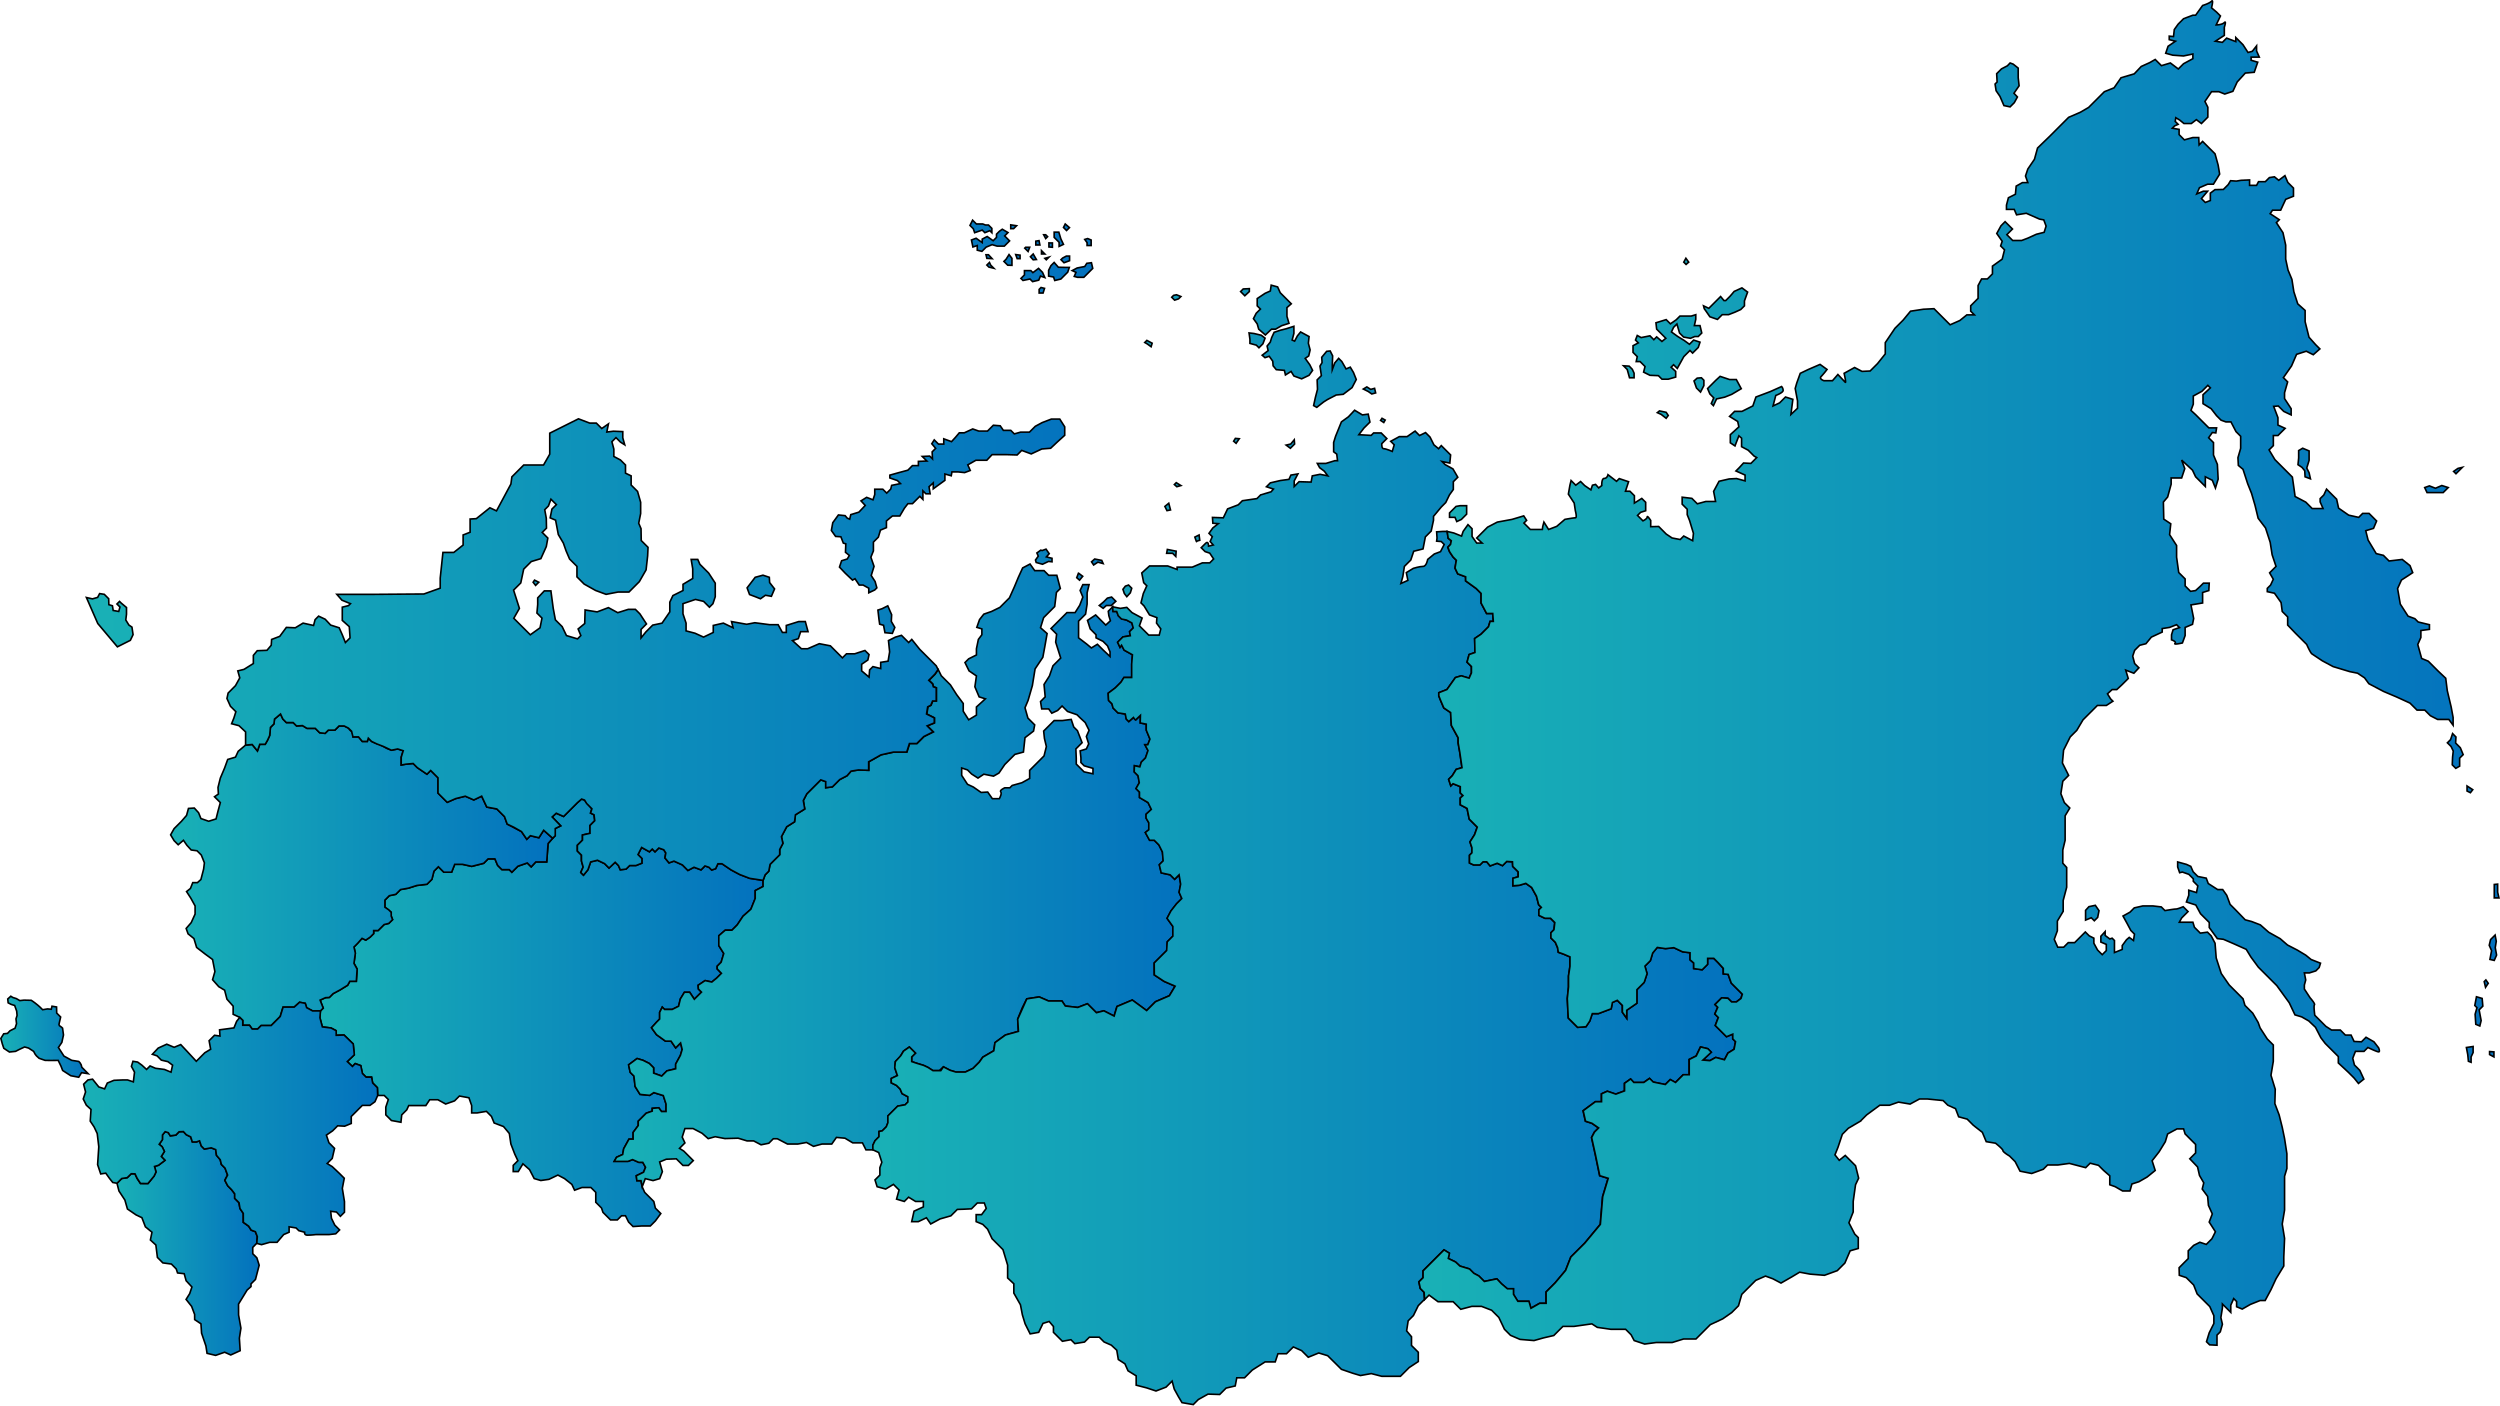 <svg xmlns="http://www.w3.org/2000/svg" viewBox="0 0 4603.51 2588.19">
  <defs>
    <style>
      .cls-1,
      .cls-2{fill:url(#gradient);;stroke:#none;stroke-width:3px;}
      .cls-2{stroke-miterlimit:10;}
      .stop1{stop-color:#19b1b6;}
      .stop2{stop-color:#0371be;}
    
</style>
    <linearGradient id="gradient">
      <stop class="stop1" offset="0%"></stop>
      <stop class="stop2" offset="100%"></stop>
    </linearGradient>
  </defs>
  <g>
    <path id="Volga" class="cls-1" d="M1229.42,2644.47h25.41l8.34-3.28,11.61,5.09H1282l5.07,9.06-3.62,9.07-13.43,6.54,1.09,9.06h7.62l2.14,11.25,4.65,10.37,10,10,6.79,6.79,2.87,12.16,10,10-10,13.58-9.31,9.3H1280.2l-16.1,1.07-8.22-8.22-5.73-11.63h-7.33l-7.69,7.7h-12.51l-13.95-14-2.68-8-10.56-10.55v-18.24l-8.94-8.94H1170l-13.59,5-5-10.73-13.58-10.73-12.17-6.44-16.45,7.87-15,2.15-12.16-3.58-8.58-16.46-12.16-10.72-8.59,14.3h-9.29v-11.44l8.58-8.58-5.73-12.16-7.15-18.6-2.86-19.32-10.73-12.87-17.17-6.44-5-12.16-9.3-9.3-17.17,2.87h-10v-13.6l-5-14.3-17.53-3.23-8.94,8.95L919,2538.9,904.66,2531h-15l-7.15,10.73H851l-3.58,7.87-9.3,9.3-1.43,13.59-17.52-3.21-10.37-10.38v-14.31l4.65-13.95-7.52-7.51H793.79l-.51-14.33-8.72-8.73-2-10.71H772.35l-6.73-6.73-3-14.45-10.22-3.74-5.23,5.23-9.47-9,13-12.47-2-19.93-16.95-16.45-14.45.5v-8.48l-9.47-5-15.95-2L687.36,2380l1-12.47,5.23-5.23-5.73-14.71,10.07-4.55,6.89-.37,7.08-7.08,12.51-6.7,14.15-8.71,4-7.26h12l1.46-22.49-5.81-10.52,2.54-18.87-2.54-11.25,14.88-16,6.89,3.26,8.16-5.62,6.35-6.35v-5.62h8.16l11.07-11.06,8.71-2.18,6.89-6.9-2.54-6.53v-6.89l-11.61-9.43v-13.07l8.1-8.16,11.92-2.51,8.78-8.78,14.43-2.51,15.69-5,18.51-2.19,9.1-9.1,3.76-15,8.15-8.16,10,10H930l5.65-14.43h14.43l16.94,3.76,22-5.65,8.16-8.15h12.55l5,11.92,7.85,7.84h13.48l4.87,4.86,11.14-11.13,17.25-6,7.21,7.21,8.47-9.09h20.08l2.51-33.88,8.47-9.72,4.7-4.71v-13.17l10-5-15.69-16.32,7.53-6.9,13.55,6,25.45-25.45,7.69-6.62,5.36,1.79,13.59,16.1-2.5,7.87,6.43,3.21,1.33,10.88-8.78,8.78v14.43l-13.8,3.13V2053l-9.41,9.41v10.66l7.52,7.53v10.66l3.14,11.3-4.39,10,5,5,8.16-10,5-14.43,12.55-3.14,13.18,6.28,8.15,8.15,11.29-10.66,6,5.95,3.45,7.85,10.67-1.26,6.59-6.59h11.6l10.93-4.31v-8.59l-7.24-7.24,6.7-13.14,14.49,8.05,5.1-5.1,5.09,5.1,7-7,9.12,3.22,3.76,5.9-1.61,9.12,7.51,9.12,9.12-3.22,15.56,7,10.19,10.19,11.27-5.9,12.87,4.83,7.25-7.25,7.24,2.42,5.1,5.1,7.24-2.42,4.29-9.12h7.51l16.63,11.27,16.09,8.58,18.24,7,24.68,3.75v11.27l-14.48,7.51v14.48l-8,19.85-14.49,12.88-10.73,16.09-9.65,9.66h-12.34L1422,2229v18.24l9.12,14.49-4.83,16.09-7.24,7.24v5.1l7.78,8.05-8.85,8.85-8.86,7.24-12.34-2.69-12.87,8.59.53,7,5.64,5.64-7.78,7.77-5.37,5.37-8.58-12.88h-9.66l-7.51,12.34-3.22,13.41-11.8,5.9h-14l-4.29-4.29-4.83,9.66v12.34l-5.63,5.64-9.37,10.37,9.19,12.72,16.6,12h10.25l8.46,12.35,9.09-9.08,2.9,12-3.26,10.88-8.71,16v8.7l-16.14,3.81-9.62,9.61L1302,2482v-9.8l-8-8-11.61-5.81-10.88-3.26-15.6,11.61,2.9,13.78,6.89,6.89,2.18,19.24,9.07,14.51,17.78,1.8,7.61-5.07,17.42,5.44,5.08,15.6v13.78h-8.35l-5.08-6.89-12,1.09V2552l-11.07,3.81-14.69,14.7v8l-9.43,12.69v12.34h-7.62l-9.79,17.78-1.82,10.52-11.25,5.08Z" transform="translate(-98.38 -505.96)"></path>
    <path id="Central" class="cls-1" d="M496.23,2013.87l3.58-14.3,4.29-15.74-10.73-10.73,7.15-5-.71-12.16,4.29-17.17,7.87-18.6,5.72-15.74,14.31-4.29,5-10.73L550.59,1878l12.16-1.08,9.66,11.81,4.29-12.16h10L591,1869l3.93-8.59,1.43-15,6.44-6.44,1.08-8.94,11.09-9.3,4.29,9.3,6.48,6.48h12.49l6.24,6.24,10.88-.69,8.32,5.09H679l8.09,8.09,10,1.16,6-6h12l7.64-7.64h9.48l7.86,3.93s3.7,5.79,5.78,5.79,2.55,10.4,2.55,10.4h10.18l6.94,8.33h9.25l1.85-6,6,6s9.71,4.62,11.56,4.62,10.18,4.63,10.18,4.63l6.47,3.7,8.33,3.24,11.57-2.31,10.17,3.23-3.7,12v14.34l8.81-1.6,13.18-1.26,7.53,7.54,17.88,12.23,6.9-6.9,13.48,13.49v28.23l16.95,16.93,15.68-6.89,17.57-4.4,15.68,6.91,14.43-6.91,9.41,20.08,18.5,3.45,14.12,14.12,5,13.8,26.35,13.8,9.73,14.12,6.58-6.59,15.69,3.76,8.78-13.8,16.63,14.75-8.47,9.72-2.51,33.88H1085l-8.47,9.09-7.21-7.21-17.25,6-11.14,11.13-4.87-4.86h-13.48l-7.85-7.84-5-11.92H997.17l-8.16,8.15-22,5.65-16.94-3.76H935.69L930,2112H915.61l-10-10-8.15,8.16-3.76,15-9.1,9.1L866,2136.43l-15.68,5L835.93,2144l-8.78,8.78-11.92,2.51-8.1,8.16v13.07l6.9,4.71,4.71,4.72v6.89l2.54,6.53-6.89,6.9-8.71,2.18-4.35,4.35-6.72,6.71h-8.16v5.62l-6.35,6.35-8.16,5.62-6.89-3.26-8.17,9.26-6.71,6.7,2.54,11.25-2.54,18.87,5.81,10.52-1.46,22.49h-12l-4,7.26-14.15,8.71-12.51,6.7-7.08,7.08-6.89.37-10.07,4.55,5.73,14.71-5.23,5.23H673.9l-11-6-2.5-8-10.47-2-10,9H619.57l-5.23,17.19-16.7,16.69H579.19l-6.48,6.48h-10l-5-7H545.37v-9l-5.51-5.5-12.16-5.72v-15l-9.36-10.54-2.08-2.34L512,2329.32l-10.73-6.44L489.79,2310l4.3-15-4.3-22.18-13.59-10-15.74-12.16-5-16.46-10.72-8.58-3.59-10,9.3-10.73,7.16-15.74v-15l-7.87-14.3-7.87-12.16,7.16-5.72,4.28-10.73h8.59l6.44-5.73,5-19.31,1.43-11.44-5.72-14.31-7.87-7.87-10.73-1.43-7.86-8.58-6.44-9.3-9.65,8.22-7.52-7.51-6.43-10.73,6.43-11.44,13.59-13.59,9.3-10.73,3.57-12.88,10.73-.71,7.87,8.58,4.3,10.73,14.3,5,13.59-4.3Z" transform="translate(-98.38 -505.96)"></path>
    <path id="Urals" class="cls-2" d="M1433.27,2602.56l24.32-.71,16.45,5h12.16l13.59,7.16,14.31-2.87,8.23-8.22h7.51l18.59,9.66h19.32l15.74-2.86,12.87,7.15,15.74-4.29H1630l8.59-12.17,15.73,1.44,14.3,8.58h17.89l6.44,12.88h12.87v-8.59l4-8.31,7.24-7.25v-9.65l5.9-1.08,7.51-7.51,3-7.51v-12.6l10.2-10.19,7.77-7.79,13.69-2.41,5.09-5.1v-9.65l-10.73-5.91-3.48-8.31-6.71-6.7-9.66-4.83v-8.05l11.27-5.37L1746,2472l1.07-11.27,8.58-8.58,6.44-10.73,10.73-7.51,11.27,11.27-7,7v8.58l9.66,3.22,12.34,3.76,8,3.75,9.12,5.9h11.81l7.51-7,12.34,6.44,10.73,3.22h17.17l14.21-6.71,11.54-11.53,6.44-9.13,20.27-11.86,2.2-15,19.39-14.1,23.78-6.6-1.32-22.46,8.37-20.71,8.37-16.74,22.9-3.51,17.18,7.48h24.67l6.17,9.25,22.91,2.64,17.83-6.82,16.53,16.51,13.65-3.51,18.95,9.69,5.28-17.62,28.19-11.89,26.43,19.37,16.3-16.29,25.55-11,10.57-17.62-20.26-8.81-18.06-11.89-.08-22,17-16.81,6.08-6.08,1.08-16.1,10.37-10.37V2212l-10.73-15,7.15-13.59,10.38-13.24,9.65-9.66-5-11.44,2.87-15-2.87-17.17-8.22,8.23-8.23-8.23-16.45-3.58-3.57-15,7.15-7.15-1.43-16.45-6.44-12.88-8.58-8.58h-8.58l-7.87-14.3,6.44-5V2021l-5-8.58v-7.16l9.65-8.94-6.08-12.52-15.74-9.3v-10l-6.43-6.44,6.08-10.73-2.33-13-7-7,.35-11.44,10,2.14,2.68-8.76,7.69-7.69,4.65-13.59-5.72-10.73h5.36l3.94-10.38-6.8-16.45v-11.08l-11.08-2.15.35-14-8.58,8.23-4.29-4.29-8.58,7.51-4.65-4.65-1.79-9.3-13.59-2.15-8.94-8.93-2-7.69-6.26-6.26-.71-13.23,13.05-9.84,10.55-10.55,5.37-8.58h14.3v-24.68l1.43-17.17-15.38-8.58-4.11-8.41-3.4,3.4-4.47-9.47,3.75-3.76,6.09-6.08,13.59-2.15-1.43-7.51,6.79-6.79-2.5-9.3-10-5.37-9.66-2.5-5.36-5.36-2.87-7.87h-6.79l-.72-8.58-8.22,8.22,1.07,8.23,2.86,9.3-8.58,7.87-11.45-11.45-7.15-7.15-15,10,5,15.73,10.73,10.73v5.72l12.88,6.44,8.23,8.23,4.64,11.08v8.59l-12.15-11.45-11.09-11.09-11.09,6.8-8.58-7.15-15-11.45v-30.76l12.87-12.87,2.87-18.6v-20.74l3.57-15h-11.44l-5,10.72,5,12.17-5.72,15-8.59,13.59h-15l-17.88,17.88-11.45,11.45,10.37,10.37-1.79,14.66,4.3,13.59,5,15.74-14.3,14.31-6.44,18.59-10,15.74,2.15,22.88-8.59,8.59,2.15,13.59h12.87l5.72,7.87,10.73-5,8.23-8.22,10,10,17.53,6.08,5.72,5.72,9.3,8.58,7.15,14.31-5,11.44,4.3,13.6-4.3,9.3-11.44,3.58,1.43,12.87v8.59l6.08,6.07,16.09,4.65v10l-16.45-3.57-14.3-14.31v-10.73l-.72-17.16,11.45-11.45-8.59-22.17-6.79-6.8-4.65-13.94-16.45,2.14h-15l-9.66,9.66-9.65,9.66,1.43,13.58,3.57,15-4.29,17.16-8.94,9L2000.82,1918l-6.43,6.44v15l-14.31,7.87-17.88,5-4.29,4.29h-9.3s-10.38,4.65-7.52,7.51-2.5,12.52-2.5,12.52h-12.87l-8.59-12.17-12.15.72-14.31-10-10.73-5-10.73-16.45v-13.59l10.73,3.57,7.51,7.51,11.8,7.51,10.73-7.15,17.89,3.58,10-5.72,10.73-15.74,18.6-18.6,15.73-4.29,2.87-26.47,15.73-12.15,2.15-11.45-12.52-12.52-5.36-19,5.72-13.59,7.86-27.18,5-30.76,14.31-21.46,3.57-19.32,4.29-24.32-12.15-10.73,5.72-18.59,20.38-20.39,3.22-26.11,7.16-7.15-6.44-24.32h-15l-8.59-8.59h-17.16l-8.59-12.15-13.59,7.15-7.87,17.17-7.15,17.16-9.3,20.75L1945,1619l-5.36,5.36-15.38,7.51-14.31,5-7.86,10-5,14.31,9.3,2.86v10.73l-6.44,8.58-3.57,17.17V1712l-14.31,7.15-6.79,6.79,7.51,15.38,13.59,9.3-2.86,20,7.86,18.6,11.45,3.57-16.45,15v15l-14.3,8.58-10-15.73v-14.31L1859.92,1785l-11.44-17.89-16.81-16.81-5.61-11.44-5.84,8.58L1809,1758.69l7,6.62,1.43,5.36,5.37,1.79v24.32h-6.8l-3.22,7.87-5.72,2.86-1.07,7.87-1.09,5.36,14.31,7.15v9.3l-13.24,5.37,11.09,11.09-17.17,8.58L1787,1875.1h-13.6l-5,15.74H1744l-22.88,5-22.89,12.88v15.73l-18.75-.71-13.92,2.14-7.51,8.58-13.41,7-13.42,13.41-12.33,1.61V1945.2l-9.12-3.22-11,11L1584,1967.74l-6.44,12.34,2.68,15.55-17.16,10.73-1.61,12.88-14.49,9.12-9.65,18.24,2.68,12.34-5.9,11.26v9.66l-17.71,17.7-2.41,12.61-6.71,6.71-3.76,10.19v11.27l-14.48,7.51v14.48l-8,19.85-14.49,12.88-10.73,16.09-9.65,9.66h-12.34L1422,2229v18.24l9.12,14.49-4.83,16.09-7.24,7.24v5.1l7.78,8.05-8.85,8.85-8.86,7.24-12.34-2.69-12.87,8.59.53,7,5.64,5.64-7.78,7.77-5.37,5.37-8.58-12.88h-9.66l-7.51,12.34-3.22,13.41-11.8,5.9h-14l-4.29-4.29-4.83,9.66v12.34l-5.63,5.64-9.37,10.37,9.19,12.72,16.6,12h10.25l8.46,12.35,9.09-9.08,2.9,12-3.26,10.88-8.71,16v8.7l-16.14,3.81-9.62,9.61L1302,2482v-9.8l-8-8-11.61-5.81-10.88-3.26-15.61,11.61,2.91,13.78,6.89,6.89,2.17,19.24,9.08,14.51,17.77,1.8,7.62-5.07,17.42,5.44,5.08,15.6v13.78h-8.35l-5.08-6.89-12,1.09V2552l-11.07,3.81-14.69,14.7v8l-9.43,12.69v12.34h-7.62l-9.79,17.78-1.82,10.52-11.25,5.08-4.36,7.62h25.4l8.35-3.28,11.61,5.09H1282l5.08,9.06-3.62,9.07-13.43,6.54,1.09,9.06h7.62l2.14,11.25,5.72-15,14.31,3.57,12.16-3.57,5-12.88-5-17.88,12.16-5,18.6-.71,12.16,12.15h10l9-8.93-9.66-9.66-7.87-7.87-7.87-5,10-10-5-10.73,5-15.73h15l16.45,8.58,11.44,10,12.88-3.57Zm704.26-995.25-7.14,7.14-7.79,6.5,7.14,5.19,5.84-5.19h9.09l8.44-7.8-7.79-7.78Zm-23.37-72-5.84,5.19,3.89,5.84,7.79-5.19,9.74,2.6-2.59-5.85Zm-29.86,26-3.24,8.44,5.19,4.55,5.84-7.15-7.79-5.84ZM2014.85,1519l-7.14,5.2,2.59,5.84-5.19,7.14,1.3,4.54,11.69,3.25,11-5.2,6.49.66V1534l-10.38-2.59,5.19-5.85-5.85-8.43-7.13,2.6Z" transform="translate(-98.38 -505.96)"></path>
    <path id="Siberia" class="cls-2" d="M2439.17,1031.05l-1.61,10.73-9.66,4.3-14.49,9.65v13.41l5.91,5.91-7.78,7.77-5.1,9.93,7,9.66,2.69,9.65,12.34,10.73,11.26-10.73h7.51l11.27-6.44,13.41-4.29-3.76-12.87v-16.1l8-7-6.7-6.71L2455.8,1045l-4.83-10.73Zm-40.24,6.44-11.27.54-4.82,4.83,3.75,3.75,4,4,8.32-7.78Zm-134.12,11.27-5.36,1.07-3.49,3.49,5.36,5.36,7.25-2.41,4.29-4.29Zm216.12,58.06-14.29,4.55s-8.44,2-10.38,2.59l-11.69,3.9-4.54,9.74-2.6,8.44-5.84,7.14,1.95,8.44-11,8.44,5.2,4.54,7.79-2.6,6.48,9.09.66,8.43,5.84,7.15,14.93,1.29,1.94,8.45,10.39-6.49,5.2,8.43,14.27,5.2,13.64-6.5,6.5-9.09-5.2-10.38-8.44-11.69,6.5-4.55,2.59-11-3.25-12.34,1.3-12.33-15.58-8.43-5.85,7.14-5.18,9.74-4.55-1.95,3.25-12.33ZM2398.39,1119l1.61,11.8v7.51l11.8,3.22,4.83,4.83,7.25-7.25,4-10.46-7-5.36-13.42-3.22Zm-188.16,13.75-3.89,3.9,4.55,2.59,7.14,5.2,1.94-6.5Zm337.56,19.47-6.49.66-9.09,11,.65,9.74-3.89,6.49,2.59,17.53-7.79,7.79.64,17.52-3.88,14.93-3.26,14.94,5.85,3.24,12.34-9.74,7.14-4.54,16.22-8.44,13-1.3,16.23-12.33,7.78-14.93-5.19-13-5.84-9.74-7.79,3.25-7.79-13.63-5.84-5.85-7.14,8.45-4.55,12.33v-9.08l.65-16.24Zm67.51,66.22-6.49,3.89,9.08,4.55,6.49,4.54,7.15-1.94-2-8.44-7.14,1.94Zm-22.53,42.9-11.44,12.15-12.87,9.31-10.73,26.46-3.58,11.45v17.17l5.72,4.29,1.43,12.15h-5l-16.44,5H2524.1l4.3,7.86,8.58,6.44,6.44,8.58-14.3-2.86-14.31,2.86-2.15,11.45-22.18-.71-8.93,8.93v-10.37l6.79-12.87-12.88,2.15-3.57,7.86-15.74,2.14-18.59,4.3-7.16,7.15,12.87,4.3-4.29,5-19.31,5.73-6.79,6.79-26.83,3.93-7.51,7.52-19.67,7.51-7.86,16.44-20-.71.72,10.73,10,.71-10,7.87-7.15,10,6.08,6.09-3.94,8.93,5.73,6.44-8.59,2.15s0-10.73-5.36-5.37l-8.23,8.23,7.16,7.15,8.58,2.87,7.15,10.73-7.15,7.15h-13.59l-18.6,7.87h-27.9v4.29l-17.16-6.43H2215.1l-14.31,12.87,3.58,17.88,5.72,5.73-6.44,14.3-4.29,17.17,5.73,5.72,10,16.45,13.6,5-.72,10,7.87,10.73-2.87,11.45h-19.31L2201.15,1663l-4.66-4.65,5-14.3-18.6-10-9.66-9.66-11.8,1.79-14.3-2.86.71,8.59h6.8l2.86,7.86,6.08,6.08,9,1.79,10,5.36,2.51,9.31-6.8,6.79,1.44,7.51-13.6,2.14-9.83,9.85,4.47,9.47,2.86-3.93,4.65,8.94,15.38,8.58-1.44,17.17v24.68h-14.3l-5.36,8.58L2152,1772.64l-13.06,9.84.72,13.23,6.26,6.26,2,7.68,8.94,8.95,13.6,2.14,1.79,9.31,4.65,4.64,8.58-7.51s3.13,5.46,4.29,4.29,8.59-8.22,8.59-8.22l-.36,14,11.09,2.14v11.09l6.79,16.45-3.94,10.37h-5.36l5.72,10.73-4.65,13.6-7.69,7.68-2.69,8.76-10-2.14-.36,11.45,7,7,2.32,13-6.07,10.73,6.43,6.44v10l15.74,9.29,6.08,12.52-9.66,8.94v7.15l5,8.58v12.88l-6.44,5,7.86,14.3h8.59l8.58,8.59,6.44,12.87,1.43,16.46-7.15,7.15,3.57,15,16.46,3.58,8.22,8.22,8.23-8.22,2.86,17.16-2.86,15,5,11.44-9.66,9.66-10.37,13.23-7.16,13.59,10.73,15v17.88l-10.37,10.38-1.07,16.09-6.08,6.08-16.81,16.81.23,22L2242,2313.1l20.26,8.81-10.57,17.62-25.55,11-16.3,16.29-26.43-19.37-28.19,11.89-5.28,17.62-18.95-9.69-13.65,3.52-16.53-16.52-17.83,6.83-22.91-2.64-6.16-9.25h-24.67l-17.18-7.49-22.91,3.52-16.74,37.45,1.33,22.46-23.79,6.6-19.39,14.1-2.2,15-20.27,11.85-6.44,9.12-11.54,11.54-14.21,6.7H1858.7l-10.73-3.22-12.34-6.43-4.83,7h-14.49l-9.12-5.9-8-3.76-12.34-3.75-9.66-3.22v-8.58l7-7-11.27-11.27-10.73,7.52-5,8.29-10.05,11L1746,2472l4.83,14.49-11.27,5.36v8l9.66,4.83,6.7,6.71,3.49,8.31,10.73,5.9v9.66l-5.1,5.1-13.68,2.41-18,18v12.6l-3,7.51-7.51,7.51-5.9,1.07v9.66l-7.25,7.25-4,8.31v8.58l10.73,5,5.73,17.88-3.58,10v13.59l-9,8.94,3.94,12.52,15.74,4.29,14.3-8.58,10.37,10.36-4.64,16.82,14.3,4.29,7.87-7.87,12.88,7.87h14.3v10l-17.16,7.87-4.29,19.31h12.15l15-7.15,7.87,11.44,17.17-9.29,20-5.73,11.8-11.8,11.09-.36,15-.71,10.73-10.73h12.88l3.58,10-8.59,11.44h-10v12.87l12.16,5,8.94,8.94,8.23,17.53,7.86,7.86,12.16,12.17,8.59,28.61v23.6l11.44,10.73v17.17l12.16,21.45,3.58,18.61,5,16.45,9.29,18.59,15.74-2.86,7.87-16.45,11.45-3.57,7.86,9.29v10.73l7.87,7.87,8.58,8.58,15.74-2.86,7.16,7.16,17.88-2.87,8.94-8.93h18.24l8.76,8.76,13.41,5.9,10,9.3,2.86,17.16,12.16,7.87,5.72,12.88,15,9.29v17.17l19.31,5,17.17,5.72,18.6-7.15,11.09-11.09,3.93,14.66,7.87,14.31,6.44,10.73,20.74,3.58,9.3-9.3,17.88-10,21.46.71,11.8-11.8,16.81-3.94,2.87-15h14.3l14.3-14.31,23.61-15h18.6l5-15h15.73l12.52-12.51,15.38,6.79,12.16,12.16,19.31-7.86,16.46,5L2557,3016l11.45,11.44,20.74,7.16,14.31,4.29,20-3.58,19.31,5h34.33l16.1-16.1,16.8-11.09V2996l-12.51-12.52v-16.09l-9-10.72,2.87-18.61,9.66-9.65,8.93-18.24,11.09-11.09.34-.34-.88-13.22-7-7-2.55-12.2,7.64-7.65v-12.6l8.32-8.32,18.77-18.78,5.1-5.09,6.44-6.44,9.92,6.17-2.14,9.65,13.41,6.44,8,7.51,17.7,5.37,8,8,9.12,4.83,10.19,10.2,23.07-4.83,8.58,9.12,10.73,9.12h11.27v10.19l8.05,12.88h20.38l3.76,12.87,16.09-9.12h11.8V2885l16.63-16.63,19.32-23.07,9.65-24.68,25.49-25.48,28.7-34.6,4.29-51,10.19-33.8-15.56-4.82-8-38.63-7-31.65,5.37-10.2,7.51-7.5-12.34-8.59-11.8-3.75-4.3-19.32,22.54-16.63h11.26v-14.48l10.73-4.83,15.56,5.36,16.09-5.9v-14l11.27-8,5.9,6.43h18.24l10.73-7.51,6.71,6.71,22.26,4.56,9.12-9.12,9.66,5.36,14.21-14.21h11v-28.17l12.88-6.43,8-16.64,13.42,3.22,6.43,6.44L3234,2457.92l12.87,1.07,10.73-5.9,16.09,4.29,6.44-12.34,11.27-7,2.68-14-5.1-5.1v-8.85l-11.53,4.83-20.65-20.66,5.63-14.75-6.44-6.44,5.37-12.34-5.1-5.09,12.34-12.34,11.53.8,6.71,6.71h8.85l8.49-6.42-.06-.06,2.46-7.82-20.33-20.34-5.81-16.08-8.93-.89V2289l-9.61-10.49-7.82-7.82h-11.4v10.94l-10,10-15.64-2.23v-10.27l-6.7-5.81v-13l-13.85-1.79-16.09-7.6-15.18,1.8-15.19-2.24-8.49,10.27-4.25,14.08L3127.23,2285l4,13.85-5.36,16.09-13.4,13.4v25l-18.77,12.95V2381l-8-11.16v-12.52l-9.38-9.37-8.93,4-2.24,11.6-23.68,8.94h-11.17l-4.47,13.4-7.15,10.73-15.41,1.11-17.19-17.19-1.8-35.75,2.23-21.44v-20.1l2.69-17.87V2268l-12.51-5.36-8.94-3.13-1.34-8.49-4.13-9.71-8.16-8.16v-9.6l5.59-5.58,1.56-13.19-7.82-7.81h-10.27l-11.17-5.36v-10.28l4.47-4.47-4.91-4.91-4-15.63-8.93-16.09-10.72-7.59-12.07,3.57-11.61.89v-13.84l9.6-2.69v-9.16l-10-10-.45-8.48-10.5-.67L2865,2100l-9.82-4.47-13,4.91-6.26-7.59h-6.7l-5.81,5.81h-11.62l-7.59-3.57v-14.3l4.47-4.47V2067l-3.58-10.72,8.5-13.41,4.91-13.85-14.75-14.75-4-19.66-12.52-6.7v-12.51l4.93-4.46-4.93-4.92v-11.62l-13.39-5.36-4,4-4-12.06,6.71-6.7,7.14-11.62,10.73-3.13-4-27.7-3.13-17.87v-9.38l-12.51-22.79-1.34-23.69-12.5-8.48-5.37-12.51-3.86-9.63v-5.9l15-5.9,15.55-22,10.74-3.22,14.48,4.29,4.29-9.66v-11.8l-8.05-8,3.76-14,10.73-3.75v-11.27l-.54-14.48,11.81-8,13.68-13.68,3-9.93h5.9l-1.08-14.49h-11.26l-10.19-19.31v-17.7l-9.13-9.12-19.31-14v-7.51l-14.48-5.37-5.08-10.66,2.46-14.38-6.08-6.09-6.36-9.58-3.23-8.29,4.92-5.18,1.42-6.87-5.7-4.53-1.85-12.56h-8.58l-10.73.71.71,11.45-.71,5.73,8.58.71,5.36,5.37-6.79,13.23-11.45,4.29-12.16,10s-2.14,12.88-8.58,12.88-17.88,3.58-17.88,3.58l-12.88,7.86,2.86,14.31-12.87,5.72,3.58-12.87,2.85-18.6,11.81-11.8,5.36-16.1,17.17-4.29,4.29-22.17,10.73-10.73,4.29-20v-7.15l14.31-17.16,8.22-8.23,6.8-14,7.15-10V1393l8.23-8.22-8.94-15.38-14.31-7.87-5.73-5.71,14.31,2.85,1.44-15-9.66-9.65-7.51-7.51-5,5.72-8.59-7.16-7.15-14.3-8.22-8.23-11.09,5.37-8.22-8.23L2689.34,1310H2675l-15.75,8.58,6.44,6.44-3.57,12.17s-11.45-5-15.74-5-3.57-9.29-3.57-9.29l9.3-9.31-10.37-10.37h-14l-4.48,4.47-22.71-1.25,9.3-12.16L2621,1283.2l-3.22-14.67-10.73,1.43Zm50.45,14.87-2.61,3.9,5.85,3.89,2.59-4.54Zm-270,37-3.24,5.19,4.54,3.89,5.84-8.44Zm108.41,2.59-6.5,7.78-8.44,2,7.8,5.84,7.79-7.8Zm-217.31,78.93-3.48,3.49,4.56,4,7.51-2.14Zm-13.78,37.92-7.15,5.83,3.89,7.8,6.5-1.3Zm55.82,58.41-7.79,3.9s3.24,9.75,3.24,8.44,5.84-2.6,5.84-2.6Zm-58.42,26.63-1.3,7.13h11l5.85,5.84.65-9.74-6.5-1.29Zm-71.4,65.55-5.85,2-4.54,5.84,2.59,7.79,4.54,5.84,6.5-7.13,2.59-8.44Zm553.26,1307.38-.23.24Z" transform="translate(-98.38 -505.96)"></path>
    <path id="Far_Eastern" data-name="Far Eastern" class="cls-1" d="M4172,507.46c-.29,0-.7.17-1.23.71-4.29,4.29-16.46,7.87-16.46,7.87l-12.87,17.88h-5l-17.16,6.44-10,10-7.15,10-1.44,12.88-7.87-.71V579l11.46,2.86-13.6,9.31L4086.32,604l12.87,3.57,20,1.44,17.16-3.58V614l-17.16,9.3-9.66,9.66L4094.9,621.9l-16.45,5L4067,615.46l-10,5.73-15.74,7.15-12.87,13.6-24.32,7.15-12.87,18.59-17.89,7.16-14.66,14.66-14.31,14.31L3929,712.74l-21.46,9.31-11.09,11.09-24.31,24.31-21.82,21.11-5.72,20.74-12.16,17.89-4.29,12.87,4.29,12.16h-10l-11.45,6.43-1.43,15-12.87,6.44-3.58,13.6v7.86h14.31l4.29,10,17.88-2.87,24.32,10.73,7.87,1.43,4.29,11.45-3.58,11.45-14.3,3.57-15.74,7.16L3821,948.8h-16.46l-10.73-10.73,10.38-10.38-13.6-13.59-7.51,7.51-7.86,14.3,10,14.31-2.86,8.59,7.15,7.15-4.29,17.16L3767.3,996v14.31l-9.31,9.29h-10.72l-6.44,12.17v23.6L3727.24,1069v10l6.8,6.79h-13.95l-12.88,10.37-17.88,7.88-20-20-9.66-9.66L3640,1075.4l-23.6,3.58-13.59,16.45-15,15-17.88,26.47v20.74l-14.31,17.88-13.59,13.6-15,.71-13.6-7.16-19.31,10.73s4.29,18.6,2.15,16.46-13.59-14.31-13.59-14.31l-10,11.45h-15.73s-9.66-3.23-5-7.87a143.72,143.72,0,0,0,10.73-12.88l-12.87-9.29-21.46,9.29-15,7.16-6.44,17.88-2.87,10,4.29,22.88v13.6l-12.15,11.44,3.57-27.9-13.59-4.29-10.73,10.73-12.16,5.73,5-19.32s13.59-5,13.59-9.3a10.94,10.94,0,0,0-2.86-7.15l-20.75,9.29-26.46,10-5.72,16.45-20,10h-13.59l-9.3,9.3,15,9.3,2.15,10-15.74,14.31v15l8.59,5.72,7.15-18.59,5,4.29v15.73l12.16,6.44,10.73,10.73,5,2.87-10.73,10.73-13.59-.72-7.87,8.58-6.08,6.08,16.81,7.52v10.72l-15.74-4.29-13.58.72-18.6,4.29-10,18.6,3.58,18.59h-17.88l-15.74,4.29-10-10-17.89-2.14v12.87l9.3,9.3v10l4.3,10.73,7.15,23.6-1.44,13.59-16.44-8.59-6.44,6.44-15-2.86-10.73-7.15-13.95-14-14.67.36v-11.44s-6.44-10-6.44-6.44-7.86,7.15-7.86,7.15l-10-10,5.73-5.72,9.3-2.86V1430.9l-7.16-7.15-13.59,8.58v-13.59l-8.23-8.23h-8.22l5.72-17.52-17.17-5.73-5,5-15.74-12.17s-1.43,6.8-6.79,6.8-4.66,13.23-4.66,13.23l-5.71,4.29-5.73-6.44-5.72,1.44-2.86,8.58-11.44-7.87-7.52-7.51-8.94,6.8-8.58-8.59-2.15,8.59-2.86,16.44,10.73,16.46,2.15,14.3s3.57,12.87,0,12.87-19.31,2.87-19.31,2.87l-15,12.88-15,5.71-8.58-13.58-2.15,7.86-.72,5.72h-22.17l-11.8-11.8,5-5-5.37-8.23-21.46,6.44-27.18,5-17.89,9.3-13.22,13.23-6.8,6.81,10,9.3h-10l-8.58-12.15v-14.31l-7.51-7.51-8.95,12.52-2.86,8.58-14.31-5.72-12.15-2.86,1.85,12.56,5.7,4.53-1.42,6.87-4.92,5.18,3.23,8.29,6.36,9.58,6.08,6.08-2.46,14.39,5.08,10.66,14.48,5.36v7.52l19.31,13.94,9.13,9.12v17.71l10.19,19.31h11.26l1.08,14.49h-5.9l-3,9.93-13.68,13.68-11.81,8,.54,25.75-10.73,3.75-3.76,14,8.05,8v11.8l-4.29,9.66-14.48-4.3-10.74,3.22-15.55,22-15,5.9v5.9l3.85,9.62,5.37,12.52,12.5,8.49,1.34,23.68,12.52,22.78V1874l3.13,17.87,4,27.71-10.72,3.13-7.15,11.61-6.71,6.71,4,12.06,4-4,13.4,5.36V1966l4.92,4.92-4.92,4.47v12.51l12.51,6.7,4,19.66,14.75,14.74-4.91,13.85-8.5,13.4,3.58,10.73v9.38l-4.47,4.47v14.3l7.6,3.57h11.62l5.81-5.81h6.7l6.25,7.6,13-4.91,9.83,4.46,7.81-7.82,10.5.67.46,8.5,10.05,10v9.16l-9.61,2.68v13.85l11.62-.89,12.06-3.58,10.72,7.59,8.94,16.09,4,15.63,4.92,4.92-4.46,4.47v10.28l11.16,5.36h10.29l7.81,7.82-1.56,13.18-5.59,5.58v9.61l8.15,8.15,4.14,9.72,1.34,8.48,8.93,3.14,12.52,5.36v17.42l-2.68,17.87v20.1l-2.24,21.45,1.78,35.74,17.21,17.19,15.41-1.11,7.15-10.72,4.47-13.41h11.16l23.68-8.93,2.24-11.61,8.94-4,9.39,9.38v12.52l8,11.17v-14.75l18.76-12.95v-25l13.41-13.41,5.36-16.08-4-13.86,10.05-10.05,4.24-14.06,8.49-10.28,15.19,2.24,15.2-1.8,16.08,7.6,13.85,1.79v13l6.71,5.81v10.28l15.63,2.23,10.05-10.06v-10.94h11.39l7.82,7.82,9.61,10.49v10.29l8.94.89,5.8,16.08,9.39,9.38,10.95,11-2.45,7.82v0l-8.49,6.42h-8.85l-6.71-6.71-11.53-.8-12.34,12.34,5.1,5.09-5.37,12.34,6.44,6.44-5.63,14.75,20.65,20.66,11.53-4.83V2419l5.1,5.1-2.68,14-11.27,7-6.44,12.34-16.09-4.29-10.73,5.9-12.87-1.07,15.55-14.49-6.43-6.44-13.42-3.22-8,16.64-12.88,6.43V2485h-11l-14.21,14.21-9.66-5.36-9.12,9.12-22.26-4.56-6.71-6.71-10.73,7.51h-18.24l-5.9-6.43-11.27,8v14l-16.09,5.9-15.56-5.36-10.73,4.83v14.48h-11.26l-22.54,16.63,4.3,19.32,11.8,3.75,12.34,8.59-7.51,7.5-5.37,10.2,7,31.65,8,38.63,15.56,4.82-10.19,33.8-4.29,51-28.7,34.6L2991,2820.57l-9.65,24.68L2962,2868.32,2945.41,2885v20.92h-11.8l-16.09,9.12-3.76-12.87h-20.38l-8.05-12.88v-10.19h-11.27l-10.73-9.12-8.58-9.12-23.07,4.83-10.19-10.2-9.12-4.83-8-8-17.7-5.37-8-7.51-13.41-6.44,2.14-9.65-9.92-6.17-6.44,6.44-5.1,5.09-18.77,18.78-8.32,8.32v12.6l-7.64,7.65,2.55,12.2,7,7,.89,13.41,8.23-8.23,16.46,12.17h27.89l14,13.94,20.39-5.36h17.87l18.61,7.15,13.23,13.23,10.37,21.82,11.09,11.09,17.52,7.51,25.75,2.14,17.89-5,18.59-4.29,16.81-16.81h20.39l32.9-4.65,10,6.44,25,3.58h27.18l10,10,5.73,10.73,19.31,6.44,21.46-2.87h29.32l20.76-6.43h22.88l8.94-8.94,17.53-17.53,22.89-10.72,16.44-11.45,12.52-12.52,6.09-21.1,25.75-25.75,17.87-7.87,13.6,5,15,7.87,20-11.45,14.3-8.58,19.32,3.58,26.46,2.14,23.61-8.58,13.94-14,9.66-22.53,15-4.29v-20l-6.44-6.43L3503,2757.63l7.88-20v-19.31l4.29-30.75,5.72-12.17-5.72-22.88-10-10-8.94-8.94-11.08,8.94-7.88-10,5.73-14.3,7.86-23.61,11.09-11.09,22.53-13.23-.07-.13,11.16-11.17,24.33-17.88h17.88l16.45-5.72,21.46,3.58,17.17-9.31h15l28.61,2.87L3685,2541l14.31,6.44,5.73,15,15.73,4.29,11.44,11.45,16.46,12.87,7.16,17.17,17.16,2.86s13.59,10.72,13.59,13.59,12.17,10,12.17,10l10.36,10.38,9,17.52,21.46,4.29,21.46-7.86,7.86-7.87h19.31l20.75-2.86,13.59,3.57,16.45,4.29,8.22-8.22,15.39,3.94,9.29,9.29,11.45,10v16.46l10,3.58,13.6,7.86h13.59l3.57-12.87L4037,2682l15-8.58,15-12.16-5.72-17.88,12.87-16.45,11.44-18.6,4.3-14.31,17.16-9.3h12.17l2.85,9.3,10.37,10.39,8.94,8.93V2629l-10.73,10.73,14.31,15,3.58,15.74,7.87,13.59-2.86,11.44,10,13.59,1.43,16.45,7.15,15.74-5.71,15,11.44,17.88-6.44,12.88-10.37,10.37-11.8-3.93-11.45,5.71-10,10v14.31l-7.87,7.86-8.95,9,.37,13.94,12.87,4.3,13.59,13.58,6.44,16.46,7.87,7.87,15.38,15.37,7.51,16.82V2943l-8.58,17.17-5,16.45,5.73,5.73,13.59.71v-18.6l6.08-6.08,3.93-14-2.86-12.16,2.86-17.88v-7.15l9.3,9.3,6.08,6.07v-13.23l5.37-12.16,5.36,5.37v9.65l10.37,4.3,15-8.59,17.88-7.15h9.31l10.73-20,9.29-20,14.31-23.6v-16.46l1.43-34.33-4.29-26.47,4.29-25.75v-62.23l4.29-14.3v-27.19l-4.29-27.9-4.29-20.73-5.72-22.9-7.87-20.74.72-26.46-7.87-25.75,4.29-25.75v-30l-11.09-11.08-13.23-20.39-3.58-10-10-17.16-14.31-14.31-3.57-12.16-7.16-7.15-18.24-18.24-14.66-21.1-9.3-28.62-2.14-27.18-7.15-13.59-6.8-6.79-13.24,1.78-10.73-10.73-2.86-9.29h-25l4.29-7.87,5-5,6.8-6.8-8.94-8.94s-10,4.29-13.59,4.29-20,2.87-20,2.87l-6.8-6.8-15.37-1.79h-18.6l-15.74,3.57-7.86,7.88-12.88,7.15,7.87,14.3,6.44,12.17,6.79,6.79-1.79,11.8-7.87-5.72-5,4.29-7.87,10.74v7.14l-14.3,5.73v-22.18l-4.3-4.29-4.29,1.43-8.58-6.44v-7.15l-7.87,8.59v10.73l10,4.29v11.44l-7.51,7.51-8.58-8.58-6.8-12.52v-9.3l-8.58-4.29-7.16-7.15-10.37,10.37-9.3,9.3h-11.8l-8.4,8.4h-10.91l-6.44-14.49,5.73-15.73V2202l10.73-17.89v-20l6.43-24.32v-36.48l-7.15-7.87V2071.1l4.29-17.89v-45.06l8.58-14.3-10-10-6.43-16.45,3.58-22.89,10.72-10.73-11.44-22.89,2.15-23.6,12.15-24.32,12.17-12.16,11.44-19.32,10.38-10.37,16.09-16.09h16.45l12.16-7.87-4.29-4.29-5.73-9.3,8.59-7.87h8.58l10-9.3,11.08-11.09-4.65-15.38,15,5.73,9.3-10-7.87-7.86-3.57-13.6,3.58-10.73,9.29-9.29,11.45-2.86,10-12.17,20-9.29v-6.44l13.59-2.14,12.88-5,5.36,5.37-11.8,3.94-2.86,9.29v9.3s9.65,3.22,6.43,6.44,13.6-.72,13.6-.72l5-13.58v-15l13.59-5.72,2.15-10.73-5-25,21.46-3.57v-19.31l11.44-3.58.73-13.59h-10.73l-6.09,6.08-8.22,7.51-9.3,1.43-10-10v-12.87l-11.8-11.8-3.93-28.26v-21.46l-12.88-20,2.15-20-12.87-8.58-.72-31.47,7.87-9.3,6.43-23.61v-11.44h19.32l5.72-17.17-5.72-15.74,20,18.6,5.73,12.15,7.16,7.16,10.73,10.73v-17.89l12.87,6.44,5.73,14.31,5-16.45-1.42-27.19-7.16-17.17v-22.88l-8.95-8.93,6.79-9.64,6.44.72,1.44-9.3h-14.31l-11.81-11.8-12.51-12.53-8.59-7.86,4.3-11.45v-15l15.73-8.58,11.09-11.09,4.65,4.66L4155,1232.79v16.46l15,9.29,10,12.88,8.22,8.23,8.94,3.22h9.3l9.3,17.88,8.59,8.58v22.17l-5,17.17.72,14.31,8.59,7.15,8.58,26.47,7.15,17.88,6.44,22.18,5.72,23.61,13.59,17.88,8.59,26.47,3.57,22.88,7.16,21.46-5.37,5.37-6.44,6.43,6.8,11.81-5,10.73-6.08,6.08v6.08l13.24,2.86,12.15,17.16,2.15,16.46,10,10v15l14.31,15,20.75,20.7s6.08,14,9.3,17.17l19.32,12.88,20,10.73,30.76,9.3,14.31,2.86,12.87,8.58,7.87,10.73,27.18,14.31,23.6,10,25,11.45,12.88,12.87h14.31l10.36,10.37,13.24,6.8h20.74l7.87,10.73v-14.31l-3.58-19.31-7.15-30-2.86-22.9-13.59-12.87-18.6-18.59-12.16-5-7.15-25.75,5.72-12.87V1667l15.74-2.14v-8.59l-20.75-5-6.07-6.09-12.53-4.64-14.3-22.17-5-28.62,7.16-15.73,12.15-7.87,8.59-5.72-5-12.88-14.31-11.45-24.31,2.87-10.37-10.38-13.24-3.22-15-25-4.29-17.16,14.31-4.3,5.71-13.59-13.94-14H4449l-7.32,7.33-18.43-4.11-18.59-12.88-3.58-16.45-18.59-18.59-5,10.73-6.8,6.79v6.08l5.36,12.16h-20l-11.81-11.81-19.67-10.37-2.14-15.73-2.86-20-13.59-13.59-10-10-8.58-8.58-10.73-17.88,7.87-7.87v-18.59H4293l13.23-13.24-13.23-6.08V1275l-7.87-20.74,8.59-.72,10,10,13.59,6.44v-11.45l-12.15-18.59v-10.73l5.71-20-7.86-7.87,15-21.46,9.3-21.45,17.88-5.72,12.87,6.44,12.16-10.73-7.87-7.87-12.15-13.6-7.16-28.61v-20.75l-13.59-12.15-7.15-22.18-3.58-22.88-7.16-17.17-4.29-20V957.37l-5-22.88-12.16-18.6,5.36-5.37-16.81-11.08L4283,893h15l9.29-20,14.31-5.72v-15l-10.37-10.38-5.36-12.51-11.45,8.58-7.86-6.43-9.31,1.42-7.51,7.51h-12.51l-3.58,6.8h-12.88v-10l-15.73.72-8.59,1.43-10.73-.71-4.29,7.15-8.94,8.94-15.37.35-8.59,6.44v13.6l-9.3,3.57-7.15-7.14,11.44-13.6h-7.86l-12.17,5,5-11.44,15-6.44h10.73l11.45-18.6L4182.88,810l-5.71-20.75-11.81-11.8-11.09-11.09-6.43,6.44-.72-13.59h-10.73l-15.74,4.29-9.66-9.66v-9.65l-12.51-2.15,4.29-4.29,6.44-2.87-5.37-5.36,1.08-6.79,7.15,4.29,7.87,6.44h13.59l9.3-7.16,9.3,7.16,11.8-11.8V703.44l-5.37-10.72,12.17-17.89h13.58l10.73,4.29,15-5,7.87-17.16,15-16.46,16.44-1.42,6.44-18.6-12.15-3.57v-5.73h15l-5-11.44v-9.31l-7.87,10-7.87,2.15-9.29-14.31-13.24-13.23v7.51l-16.81-6.44-7.87,7.87-12.87-2.15,16.45-10.73v-15s4.29-12.87,0-8.58-15,4.29-15,4.29l7.86-16.45-7.15-7.16-9.29-7.86s3.28-12.59,1.23-12.87Zm-372.2,114.45-5,5.2-10.88,5.68-8.87,8.88.83,15.25-3.79,3.79L3774,673l7.1,10.41,7.34,17,11.35,2.36,7.69-7.69,5.8-10.53-6.39-6.86,9.47-13.73-1.65-14.9V631.37l-9.23-7.33Zm-597,359.63-3.9,7.14,4.22,4.22,4.87-4.22ZM3306,1036.07l-14.28,6.49-7.47,8.76-8.11,8.12h-3.25l-6.16-7.47L3256.69,1062l-6.82,6.82-4.87,4.87-9.74-4.55,1.31,5.2,3.24,4.54,7.14,10.39,14,4.87,8.76-8.76h11.68l11.69-4.55,10.7-4.88,6.83-6.81v-9.08l5.83-16.23Zm-85,49.34-8.44,2.59h-20.77l-6.81,6.82-10.72,7.46-7.78-7.79-18.83,5.85,1.3,11.68,4.87,4.87,7.14,7.13,4.87,4.87-7.14,5.85-9.74-8.44-5.19,5.19-7.14-7.14-16.23,3.24-7.14-3.88-3.25,8.43,5.19,5.2-9.74,5.19v12.33l7.8,7.79-1.95,9.09h7.14l9.09,9.09-2.61,10.39,11.7,5.83,15.57.66,6.5,6.48h11.68l13.63-3.89v-10.38l-8.44-7.8,4.55-4.54,6.81,6.81,12-21.74,11.36-11.36,4.87,4.87,10.39-10.38,3.24-9.74-11.68-3.9-7.79,7.79-9.73-7.14-11.7-7.14-11.68-8.44,3.9-8.43,6.17-6.17,4.86,16.54,7.47,7.47,12.65,2.27,7.8-3.24h6.49l6.49-6.49-3.25-13.64h-10.39l2.6-11.68Zm-133.08,94.11,6.83,6.83,4.22,15.24h8.43v-8.43l-3.25-7.14-5.84-5.84ZM3265.77,1199l-8.11,7.46-7.46,7.47-7.47,7.47,4.22,10.06,7.14,7.14-4.55,10.39,3.9,3.9,5.84-12.34,14.93-3.25,13-5.19,17.52-10.39-9.08-16.87H3283.3Zm-34.4,2.6-7.79.65-5.85,5.2,4.55,13,7.47,7.47,6.16-12v-9.73Zm-77.28,61-3.89,3.24,7.14,3.25,9.08,7.14,3.89-5.2-3.89-5.83Zm1184.47,68.72-7.43,4.34v13.61l-1.23,12.37,7.42,5,5,6.19.62,11.14,9.91,3.71-2.48-11.14-4.33-8.66,4.33-14.24v-17.33Zm294,35.27-8.05,1.85-8.05,5.58,4.34,4.32,5.87-5.87ZM4594.79,1400l-11.77,5-11.14-4.33-8.66,3.09,4.33,9.28h29.71l9.28-9.28Zm-1808.08,37.19-7.15,1.3-12,12v8.11h10.06l3.25,7.79,8.44-3.89,9.74-9.74v-15.58Zm1827.88,419.55-3.71,11.14-5.88,5.88,6.81,6.8,4,8.36-1.24,11.14-.62,14.23,6.5,6.5,7.12-4V1902l6.5-6.49-5.26-12.69-8.66-8.66.61-11.14Zm26.62,96.54v9.29l6.18,3.09,4.34-5.56Zm-532.87,139.89v9.28L4112,2113l5-1.24,11.92,4.19,8.2,8.2v4.65l8.35,8.35-2.47,12.38-14.23-4.34v9.29l-4.34,12.37,17.33,5.58,8.67,16.08,16.08,16.1v9.28l14.86,20.42,11.13,1.24,18.57,8,23.52,10.53,8.66,14.23,13.62,18.56,15.48,15.48,18.56,18.56,22.9,31.56,10.52,22.28,12.38,3.72,13,7.42,12.38,11.76,9.9,19.19,8.05,10.52,11.76,11.76,12.37,12.38v11.75l18.57,17.32,10.52,10.53,8,9.91,9.9-8-7.43-16.09-9.89-9.91-3.1-12.37,4.94-12.69h15.79l7.12-7.12s16.71,8.05,19.81,8.05,0-7.42,0-7.42l-8.67-11.15-14.55-8.35-8.35,8.35-13.61-.62-5.58-11.76h-10.52l-9.28-9.28h-16.09l-10.52-6.81-12.37-12.38-8-8s-2.49-17.33-.63-19.19-8.05-13-8.05-13l-10.52-16.1v-7.42l2.48-9.28-2.48-13h9.29l11.76-3.71,6.18-6.19,2.48-8-17.33-6.81-9.91-8.05-15.46-9.28-18-9.28-13.61-11.76-21-11.76-15.48-13.62-16.09-6.19-11.76-3.09-18.26-18.87-9.59-9.59-6.18-16.72-7.43-10.52H4182l-17.33-11.14-3.71-9.91-15.47-3.09-8.67-8.67-4.33-9.9-8-3.71ZM4697.53,2134l-6.2.62v24.75H4700l-2.47-10.52V2134Zm-740.82,39-11.76,2.48-6.19,6.81v17.94l10.52-4.33,5.58,5.57,6.18-6.18,2.47-12.39Zm736.17,54.76-8.36,8.36-2.48,10.52,4.33,9.9-3.08,16.09,8,1.86,4.34-9.9-2.48-13.62,1.86-11.76Zm-17,82.63-3.09,3.09,2.48,10.53,4.95-7.44Zm-17.32,31-3.1,16.09,4,4-3.41,12.08,1.24,18.55,7.43,3.11,2.47-9.91-3.71-19.79,6.81-6.81-1.25-14.25Zm-6.19,91.59-12.38,1.85,2.48,13,1.23,12.38,4.95,1.85v-9.9l3.72-8.05Zm30.33,9.29v5.56l8,4.33v-9.29Z" transform="translate(-98.38 -505.96)"></path>
    <path id="Northwestern" class="cls-2" d="M1039.14,1397.29l1.79-13.24,21.82-21.81h36.48l11.44-20v-38.63l22.89-11.44,30-15,20.74,7.87h12.16l10,10,12.29-8.56-3,15L1228,1300l17.17.72v11.45l3.58,12.87-7.88-5-8.22-8.22-7.51,7.51,3.58,13.59v13.59l12.16,6.44,9.29,9.29v15l10.38,5v16.82l11.8,11.8,5.72,20v20.75l-3.57,17.88,4.29,10,.35,21.81,12.52,12.52-.71,15.73-2.87,25.76-12.51,21.82-19,19h-20l-22.16,4.29-19.32-7.15-21.1-11.8-13.23-13.24v-19.31l-13.59-13.59-6.44-15-5-14.31-9.3-15.73-5-26.47-10-4.29,3.22-16.1,8.22-8.22-10-10-4.65,12.52-6.79,6.8,2.86,15.73.35,18.24-7.86,7.87,10.37,10.37-2.86,15.74-10,22.17L1076.7,1540l-14,14-5.37,25.39-13.23,13.23,10.73,33.62-10.37,18.24,14.66,14.67,15.74,15.73L1092.8,1662l3.57-17.88-9.3-9.3,1.43-15.74v-12.16l12.16-12.87h12.16l4.29,32.18,3.94,21.11,12.52,12.51,7.86,16.46,20.39,6.07,6.08-6.07-5-12.17,12.16-10,.72-25,22.17,3.57,20.75-7.87,17.16,9.3,19.32-6.08h13.23l8.23,8.23,12.16,18.6-10,10v15.74l8.94-11.09,12.52-12.51,17.17-3.58,14.3-20.75v-17.88l5.72-12.16,18.6-9.3v-11.44l17.88-10.73v-17.88l-2.86-17.17h12.16l3.94,8.94,16.09,16.09,12.16,18.61v25l-4.29,12.87-6.44,6.44-10.73-10.73-15-3.57L1356,1617.6v18.6l5.72,17.17v14.31l16.45,4.29,15.74,7.15,17.88-8.58v-12.88l18.6-4.29,17.88,8.58-2.86-11.44,27.9,5,15-2.85,27.18,3.57h15.74l7.86,14.31h7.16v-12.88l22.89-7.15h12.16l5,18.59h-13.59l-4.29,12.88-10.73,3.58,16.45,15h11.44l21.46-9.3,20.39,3.93,22.18,22.18,7.51-7.51h15l19-6.08,7.52,7.51-2.15,10-11.45,7.87v12.16l13.6,11.45,1.07-13.24,6.08-6.08,14.3,3.58v-11.44l13.6-2.15,2.86-17.17-2.15-20.74,12.88-6.44,11.08-3.22,13.24,13.24,5.72-5.73,14.66,18.24,16.81,16.81,13.59,13.59,3.33,6.79-5.83,8.59-7,7-4.29,4.29,7,6.62,1.43,5.37,5.36,1.79v24.31h-6.8l-3.22,7.87-5.72,2.86-2.14,13.23,14.3,7.15v9.3l-13.23,5.37,11.08,11.09-17.16,8.58-12.88,12.87H1773l-5,15.74h-24.33l-22.88,5-22.89,12.88v15.73l-18.6-.71-13.77,2.14-7.51,8.59-13.41,7-13.41,13.41-12.34,1.61v-11.26l-9.12-3.22-11,11L1584,1967.74l-6.44,12.34,2.68,15.55-17.17,10.73-1.61,12.88-14.48,9.12-9.66,18.24,2.69,12.34-5.91,11.26v9.66l-17.7,17.7-2.41,12.61-6.71,6.71-3.76,10.19-24.68-3.75-18.24-7-16.09-8.58-16.63-11.27h-7.51l-4.29,9.12-7.24,2.42-5.1-5.1-7.24-2.42-7.25,7.25-12.87-4.83-11.27,5.9L1355,2098.64l-15.56-7-9.12,3.22-7.51-9.12,1.61-9.12-3.76-5.9-9.12-3.22-7,7-5.09-5.1-5.1,5.1-14.49-8.05-6.7,13.14,7.24,7.24v8.59l-10.93,4.32h-11.6l-6.59,6.58-10.67,1.26-3.45-7.84-6-6-11.29,10.66-8.15-8.15-13.18-6.28-12.55,3.14-5,14.43-8.16,10-5-5,4.39-10-3.14-11.3V2080.6l-7.52-7.53v-10.66L1171,2053v-9.42l13.8-3.13V2026l8.78-8.78-1.33-10.88-6.43-3.21,2.51-7.87-7-7-2.68-2.68-3.93-6.44-5.37-1.79-7.69,6.62-15.72,15.72-9.73,9.73-13.55-6-7.53,6.91,15.69,16.31-10,5v13.17l-4.7,4.71-16.63-14.75-8.78,13.81-15.69-3.77-6.58,6.59-9.73-14.12-14.43-8.15-11.92-5.65-5-13.8-14.12-14.12-18.5-3.45-9.41-20.08L970.82,1979l-15.68-6.91-17.57,4.4-15.68,6.9-16.95-16.94v-28.23l-13.48-13.49-6.9,6.9-17.88-12.23-7.53-7.53L846,1913.09l-8.81,1.61v-14.35l3.7-12-10.18-3.24-11.57,2.31-14.8-6.94-12-4.62-9.71-4.63-6-6-1.85,6h-9.26l-6.94-8.33H748.34l-2.55-10.4L740,1846.7l-7.86-3.94h-9.48L715,1850.4H703l-6,6-10-1.16-8.1-8.09H663.68l-8.33-5.09-10.87.69-6.24-6.24H625.75l-6.48-6.48-4.3-9.3-11.08,9.3-1.08,8.94-6.43,6.44-1.43,15L591,1869l-4.29,7.51h-10l-4.29,12.16-9.66-11.81L550.6,1878v-24.32l-12.16-11.45-13.59-3.58,4.29-10.73,3.58-11.44-10-10-6.44-14.31,2.15-10L532,1768.53l7.87-14.31-3.58-12.87,11.45-2.86,17.17-10.73v-15l7.15-8.59,17.88-.71,7.87-9.3.71-10.73,15-5.72,12.16-16.45,16.46.71,14.3-8.59,19.32,4.3,2.86-10.73,6.44-6.44,12.15,5.72,10,10.73,15.74,5,5.72,12.87,5.72,14.31,8.58-8.58-1.43-20.75-12.87-11.44V1624l11.44-2.86,3.58-3.58L728,1611.16l-9.3-10.73h65.49l94.73-.71L909,1589v-18.6l5-47.21h20l17.17-13.59V1491l12.87-5v-24.32l11.44-.71,25-20,12.16,5.72,26.47-49.35Zm43.54,176.92-2.6,3.89,4.55,5.85,5.84-5.85Zm605,9.08h-7.14l-7.78-11.68-4.55,2.6-13.63-13-10.39-11,3.9-11.69,10.39-3.24,3.89-6.49-7.14-5.84.65-15.58-4.55-1.3-4.54-11.69-9.74-.65-7.79-11,2.6-14.28,10.38-14.28,12.34,1.29,3.9,4.55,4.53,2,2-8.45,14.94-4.53,11.68-12.34-7.79-8.44,10.39-6.49,11.68,4.55,3.25-9.75v-9.73H1724l7.15,7.14,7.46-7.46,1.62-6.82,16.24-3.25-5.52-5.51-14-4.87v-5.19l16.23-4.55,16.88-4.54,8.43-8.44h11v-7.79l15.58-.65-8.44-8.44,13.63-.65,5.2,5.2-.65-13,6.49-6.49-7.14-8.44,4.54-7.14,7.79,7.79h9.74v-9.74l14.28,5.19,7.14-7.79,7.14-8.43H1874l15.58-7.14,11,3.89h16.22l10.72-10.71,12.65,1,5.84,8.44h13.63l6.49,6.49,11.69-3.25h16.23l10.71-10.71,12.66-6.82,16.88-6.49h15.57l9.1,14.28v15.58l-13.64,12.33L2033,1331.43l-16.23,1.3-19.47,9.09-17.53-6.49-8.44,8.43-20.12-.65h-26l-9.74,10.39H1895.4l-14.93,8.44,4.55,10.39-10.39,3.89-12.33-1.3h-11l-1.3,7.14-11.68-3.24v11.68l-11.69,8.44-9.73,7.14v-11l-7.8,7.14,2,13h-7.79l-5.52-5.52v15.91l-5.67-5.69-7.3,7.3-6.18,6.18h-8.44l-6.49,8.43-8.43,14.28h-13.64l-11,9.09v12.34l-11,4.54-3.9,13-9.08,9.08v16.23L1702,1532l5.85,16.87-5.2,16.88,7.15,11,3.24,11.68-3.89,3.9-11,5.19v-8.44Zm413.52-638.07-5.37,1.61,4.29,5.9v5.36h7.51V947.9Zm-1.61,45.6-3.76,5.9-14,2.68-9.12,4.83,7,3.22-3.22,7.51,5.9,1.61h11.8l9.39-9.39,7-7-2.42-10.46Zm-44.53-9.66-3,3,5.63,5.64,10.19-3.76v-8.58H2062Zm-7.78,16.9-7.78-8.85-5.9,5.9-4.29,8.58v10.73l9.12,1.61,2.14,6.44,11.27-2.68,7.24-7.24,5.37-5.37,2.95-8.85h-8Zm-31.92,37.29-3.49,3.48v6.71h7.25l2.68-8.58Zm-15-27.36-3.76-3.76h-11.8v8l-6.44,6.44,3.76,3.75,12.87-2.68,4.83,4.83,11.27-2.69,3.22-7.51,8,2.69-4.3-9.66-7.24-7.24Zm59.55-89.59-3.22,6.43,5.63,5.63,5.37-5.36Zm-11.8,15h-8.59v9.65l9.12,9.12v7.51l8-3.75-4.83-10.2Zm-53.65,27.89h-7.51l-1.61,1.61,6.17,6.17Zm6.44,12.34-5.1,5.1,5.1,5.63,5.9-.54Zm4.82-23.6v7h7.52l-1.61-8Zm10.47,17.43v6.17h6.17l-4.83-4.83Zm6.17,14.22,2.68,2.68,4.83-4.83Zm7.51-28.43v7.51l6.43.53v-8Zm-9.66-15,3.75,7,3.49-3.49-3.49-3.49ZM1951,983.31l-4,4,7,7,7.78.26V981.7l-5.36-7Zm17.71-8.59,2.68,7.52h5.36V975.8Zm-30-42.91-5.36,5.36v5.9l-6.17,6.17-11-7.78-9.12,4.83v6.44l-11.26-8.05-8.59,3.22,2.69,12.88,8-2.69v8.59l8.59,2.14,7.78-7.78,11-4.56,9.12,2.69h13.41l9.66-9.66-9.12-9.12,6.17-6.17L1944,928.05Zm-30.57-13.41h-11.81l-7-7-4.83,9.66,6.17,6.16,2.41,7.25,14-4.83,4.83,4.83,9.12-3.76,3.76,3.76v-8l-6.17-6.17h-5.64ZM1918.52,975H1914l1.61,6.71,9.65.54Zm1.87,14.22-4.82,4.83,3.75,3.75,9.12,2.15-5.9-5.9ZM1959.56,920v7h5.36l5.37-5.37ZM257.5,1606.23l11.13,2.49,9.54-2.72,3.64-7,8.63,1.36,8.07,8.07.34,11,6.58,2,1.37,8.64L317,1631.9l2.27-8.18-5.56-5.56,4.77-4.78,3.07,3.08,9.76,8.16v12.28L330,1647.58l5.68,9.31,5.68,3.86,2.05,13.86-5,10.45-23.86,12-36.12-42.94Zm1475.62,15.36-10.39,5.19-7.78,2.6,1.94,16.88,1.3,9.09,7.14,2,2.6,13.63,13.63,1.3,4.54-11-6.49-11,.65-12.34Zm-229.8-56.47L1489,1569l-8.44,11-6.48,8.44,4.53,12.33,10.39,3.9,9.74,3.89,9.09-6.49,11,1.94,5.85-13.62-9.09-11.69L1515,1569Z" transform="translate(-98.38 -505.96)"></path>
    <path id="path5292" class="cls-1" d="M571.15,2795.29l1-12.3-3.5-9.2-7.82-2.68-4.71-7.33-9.86-7,.09-16.45-6.11-8.87-2-11-7.74-7.82v-8.47l-5.54-7.24-7.24-7.41-5.38-10.1,5-9.61L512.78,2657l-6.92-6.84-2.12-8.95-6.75-7.9-1.39-10.42-8.14-3.34-12.86,2.2-5.62-5.7-3.18-9.36-6,2h-7.17l-3.09-9.28-8.31-4.15-5-5.54-8,.17-6.11,6.35-10.09,1.3-3.67-5.94-5.78-2-5.13,6.19-.08,8.55-5.86,8.63,5.37,4.64,4.24,8.55-5.86,9.36,6.92,7-11.89,9.12-7.49,2,2.77,10.42-3.59,7.49L371,2685.29l-14-.08-6.11-9.2-4.07-8.63h-7l-7.16,7.17-10.18,1.54-8.71,8.72,3.66,14.33,10.91,16.6,4.72,16.53,16,10.91,10.59,5,6.43,16.85,12.13,9.93-2.93,14.33,10.09,9.2,2.85,22.88,10,10.1,15.79,2.11,8.87,9,2.45,7.41,12.21,1.39,3.58,12.94,10.67,11.48-4.15,12.29-6.6,10.59,10.18,12.86,5.53,14.82.09,9.52,11.56,7.74,1.14,17.26,8,23.53,2.11,13.59,15.8,3.75,16.61-5.78,11.23,5.05,17.35-7.9-1.47-23,2.85-18.48-4.31-24.26-.09-20.11,15.8-25.81,7.16-6.35v-5l8.22-8.14,6.84-26.22-4.31-13.68-7.49-7.49-.08-11.64Z" transform="translate(-98.38 -505.96)"></path>
    <path id="path3289" class="cls-2" d="M171.69,2360.13l-3.9-3.41-4.91-3.91-3.62-2.63-3.35-2.25-13.26-.33-7.73.89-6.53-3.76-6.42-2-3.7-2.32-5.65,5.09.76,7.08,5.55,2.88,6.42,2,3.69,10.3.77,8-2,6.42,1,8.85-2.72,8.3-9.14,4.54-4.79,5-7,.78-5.22,8.51,2.83,10.41,2.61,7.74,10.33,6.86,11.32-1.21,6.63-3.43,10-4.65,7.29,2,9.36,6.09,2.77,5.18,2.57,3.26,4.78,4.35,11,3.79,11.33.18,12.77-.16,5.22,10.77,3,7.8,15,9.7,14.61,2.77,5.18-8.41,12.23,1.88-11.67-11.78-1.31-4.75-2.13-3.61-2.25-2.4-13-2.08-14.3-7.84-10.18-15.77,6.35-9.4,3-13.72-1.68-12.47-1.8-1.72-4.08-3-.76-2.27,3.1-13.57-7.26-7.25-.27-11.25-8.37-1.39-1.38,5.62-6.88-.64-9,1.49Z" transform="translate(-98.38 -505.96)"></path>
    <path id="Southern-1" class="cls-1" d="M313.87,2684.83l-7.86-1.44-5.72-7.15-7.16-10-9.3,1.43-5.72-17.17,2.15-32.9-2.87-24.32-5.72-12.16-7.15-10.73,1.43-21.46-8.59-7.87-5.72-11.44,4.29-12.87-3.57-14.31,7.87-7.87,8.58-1.43,11.45,14.3L291,2511l5-10.73,12.16-5,16.45-.72h8.59l10.73,3.57,2.14-17.88-5.72-10.72,2.86-9.31,8.59,1.44,7.86,5.72,8.59,7.86,6.43-6.44,10,4.3,16.45,2.14,12.16,5,2.86-12.87-8.58-6.44-12.16-2.86-7.87-7.87-8.59-2.87,10.73-11.44,15.74-7.15,13.59,5.72,12.16-5,11.45,12.16,17.16,18.59,15.74-15.73,10.73-6.44-2.86-15.74,10-10,10,1.43-.71-11.45,26.47-3.57,5-12.16,5.73-7.15,5.5,5.5v9H557.8l5,7h10l6.48-6.48h18.44l16.7-16.7,5.23-17.19h20.44l10-9,10.46,2,2.5,8,11,6h14.45l-1,12.47,4.48,16.94,16,2,9.47,5v8.47l14.46-.5,16.94,16.45,2,19.94-13,12.46,9.47,9,5.23-5.23,10.22,3.74,3,14.45,6.73,6.73H782.6l2,10.71,8.72,8.73.52,14.34-5,11.44-9.3,6.8H765.58l-11.09,11.09-9.29,9.29v12.88l-12.16,5-12.88-.72-9.3,9.3-11.45,7.88,4.65,14,10.37,10.38-4.29,18.59-9.3,9.3,9.3,5.72L723.73,2667l8.58,8.58-3.57,18.6,3.93,24.32v19.67l-7.51,7.51-7.15-7.87-10.73-1.42,1.43,12.87,6.08,12.52,8.94,8.94-7.15,7.15-12.16,1.43H680.1a148.35,148.35,0,0,1-15.38,1.08c-6.79,0-5.36-5.37-5.36-5.37l-10.73-2.87-5-5L630.75,2765v10l-10,4.29-12.17,14.3H595l-15,4.29-8.76-2.32,1-12.43-3.5-9.05-7.74-2.92-4.77-7.39-9.73-6.91-.12-16.6-6.09-8.94-1.72-10.71-8-8,0-8.38-5.81-7.66-7-7-5.33-10.13,5.06-9.7L512.8,2657l-6.72-6.79-2.12-8.62-7-8.34-1.34-10.38-8.27-3.28-12.71,2.29-5.57-5.67-3.23-9.48-5.89,2-7.43,0-2.94-9.29-8.14-4-5.38-5.81-7.95.36-5.94,6.06-10.25,1.42-3.57-5.73-5.83-1.9-4.95,6.05-.09,8.69-6,8.54,5.49,4.45,4.15,8.69-5.76,9.31,6.81,7.12-12,9.05-7.28,2.17,2.79,10.14-3.61,7.67-11.3,13.63-13.55-.1-6.07-9.14-4.18-8.67-6.95-.12-7.3,7.17-10.13,1.57Z" transform="translate(-98.38 -505.96)"></path>
  </g>
</svg>